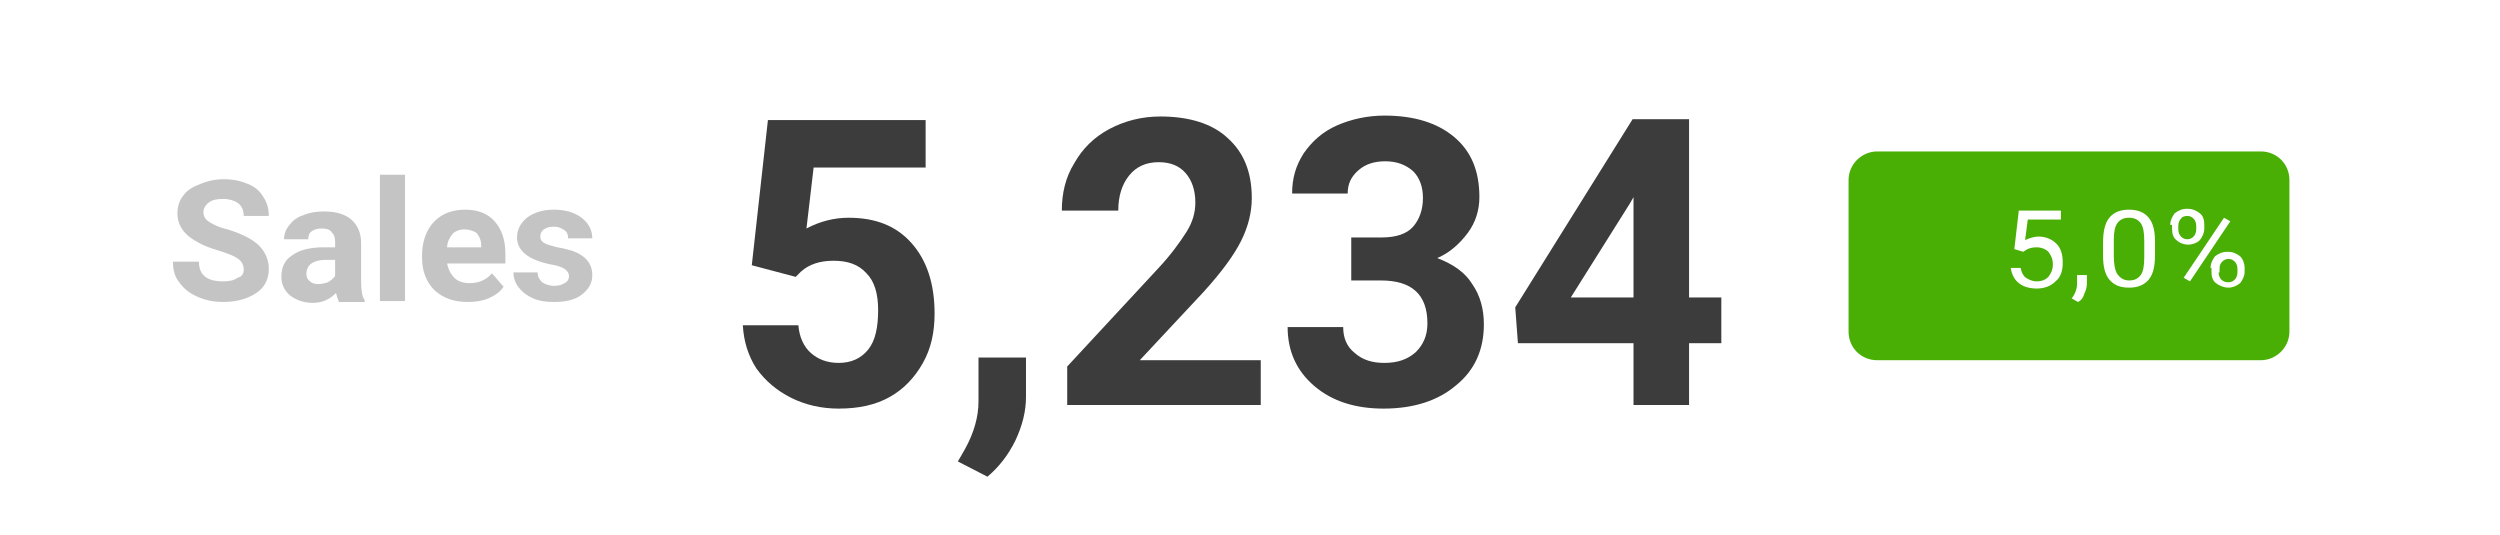 <?xml version="1.0" encoding="utf-8"?>
<!-- Generator: Adobe Illustrator 25.4.1, SVG Export Plug-In . SVG Version: 6.00 Build 0)  -->
<svg version="1.1" id="Layer_1" xmlns="http://www.w3.org/2000/svg" xmlns:xlink="http://www.w3.org/1999/xlink" x="0px" y="0px"
	 viewBox="0 0 279 59.7" style="enable-background:new 0 0 279 59.7;" xml:space="preserve">
<style type="text/css">
	.st0{fill:#3071E7;}
	.st1{fill:none;stroke:#FFFFFF;stroke-width:10;stroke-linecap:round;stroke-linejoin:round;}
	.st2{fill:url(#SVGID_1_);}
	.st3{fill:#5DD10D;}
	.st4{fill:#FFFFFF;}
	.st5{fill:none;stroke:#5DD10D;stroke-width:3;stroke-linecap:round;stroke-linejoin:round;}
	.st6{fill:url(#SVGID_00000119090505694708292990000004365637272664438698_);}
	.st7{fill:url(#SVGID_00000094620467871010468680000005572060022458402694_);}
	.st8{fill:#FFFFFF;stroke:#FFFFFF;stroke-width:4;}
	.st9{fill:#3C3C3C;}
	.st10{fill:#C4C4C4;}
	.st11{fill:#4AAF05;}
	.st12{fill-rule:evenodd;clip-rule:evenodd;fill:#E7E6E6;}
	.st13{fill:none;stroke:#BDBDBD;}
	.st14{fill:#BDBDBD;}
	.st15{fill:#E5E5E5;}
	.st16{fill:#E7E6E6;}
	.st17{fill:#C4C4C4;filter:url(#Adobe_OpacityMaskFilter);}
	.st18{mask:url(#mask0_0:1_00000079464290474750960640000000752820437039881869_);}
	.st19{fill:none;stroke:#E97179;}
	.st20{fill-rule:evenodd;clip-rule:evenodd;fill:#4AAF05;}
	.st21{fill:#FFFFFF;stroke:#BDBDBD;}
	.st22{fill:#E97179;}
	.st23{fill:#C4C4C4;filter:url(#Adobe_OpacityMaskFilter_00000066481924783780106180000014288638680210020270_);}
	.st24{mask:url(#mask1_0:1_00000155132012382774330090000006118603820518013580_);}
	.st25{fill:#DD596B;}
	.st26{fill:#F4A3AE;}
	.st27{fill:#F4BEC6;}
</style>
<g>
	<g>
		<path class="st4" d="M0,8c0-4.4,3.5-8,7.9-8h263.1c4.4,0,7.9,3.6,7.9,8v43.8c0,4.4-3.6,8-7.9,8H7.9c-4.4,0-7.9-3.6-7.9-8V8z"/>
	</g>
	<path class="st9" d="M83.9,29.6l1.8-16.2h17.6v5.3H90.8L90,25.5c1.5-0.8,3.1-1.2,4.7-1.2c3,0,5.3,0.9,7,2.8
		c1.7,1.9,2.6,4.5,2.6,7.9c0,2.1-0.4,3.9-1.3,5.5c-0.9,1.6-2.1,2.9-3.7,3.8c-1.6,0.9-3.5,1.3-5.7,1.3c-1.9,0-3.7-0.4-5.3-1.2
		c-1.6-0.8-2.9-1.9-3.9-3.3c-0.9-1.4-1.4-3-1.5-4.8h6.2c0.1,1.3,0.6,2.4,1.4,3.1c0.8,0.7,1.8,1.1,3.1,1.1c1.4,0,2.5-0.5,3.3-1.5
		c0.8-1,1.1-2.5,1.1-4.4c0-1.8-0.4-3.2-1.3-4.1c-0.9-1-2.1-1.4-3.7-1.4c-1.5,0-2.7,0.4-3.6,1.2l-0.6,0.6L83.9,29.6z"/>
	<path class="st9" d="M110.2,53.2l-3.3-1.7l0.8-1.4c1-1.8,1.5-3.6,1.5-5.3v-4.9h5.3l0,4.4c0,1.6-0.4,3.2-1.2,4.9
		C112.5,50.8,111.5,52.1,110.2,53.2z"/>
	<path class="st9" d="M140.7,45.2h-21.6v-4.3l10.2-11c1.4-1.5,2.4-2.9,3.1-4c0.7-1.1,1-2.2,1-3.3c0-1.4-0.4-2.5-1.1-3.3
		c-0.7-0.8-1.7-1.2-3-1.2c-1.4,0-2.5,0.5-3.3,1.5c-0.8,1-1.2,2.3-1.2,3.9h-6.3c0-1.9,0.4-3.7,1.4-5.3c0.9-1.6,2.2-2.9,3.9-3.8
		c1.7-0.9,3.6-1.4,5.7-1.4c3.2,0,5.8,0.8,7.5,2.4c1.8,1.6,2.7,3.8,2.7,6.7c0,1.6-0.4,3.2-1.2,4.8c-0.8,1.6-2.2,3.5-4.2,5.7l-7.1,7.6
		h13.5V45.2z"/>
	<path class="st9" d="M150.9,26.5h3.3c1.6,0,2.8-0.4,3.5-1.2s1.1-1.9,1.1-3.2c0-1.3-0.4-2.3-1.1-3c-0.8-0.7-1.8-1.1-3.1-1.1
		c-1.2,0-2.2,0.3-3,1c-0.8,0.7-1.2,1.5-1.2,2.6h-6.2c0-1.7,0.4-3.1,1.3-4.5c0.9-1.3,2.1-2.4,3.7-3.1c1.6-0.7,3.4-1.1,5.3-1.1
		c3.3,0,5.9,0.8,7.8,2.4c1.9,1.6,2.8,3.8,2.8,6.7c0,1.4-0.4,2.8-1.3,4c-0.9,1.2-2,2.2-3.4,2.8c1.8,0.7,3.1,1.6,3.9,2.9
		c0.9,1.3,1.3,2.8,1.3,4.5c0,2.8-1,5.1-3.1,6.8c-2,1.7-4.7,2.6-8.1,2.6c-3.1,0-5.7-0.8-7.7-2.5c-2-1.7-3-3.9-3-6.6h6.2
		c0,1.2,0.4,2.2,1.3,2.9c0.9,0.8,2,1.1,3.3,1.1c1.5,0,2.6-0.4,3.5-1.2c0.8-0.8,1.3-1.8,1.3-3.2c0-3.2-1.7-4.8-5.2-4.8h-3.3V26.5z"/>
	<path class="st9" d="M188.5,33.2h3.6v5.1h-3.6v6.9h-6.2v-6.9h-12.9l-0.3-4l13.1-21h6.3V33.2z M175.3,33.2h7V22l-0.4,0.7L175.3,33.2
		z"/>
	<path class="st10" d="M27.2,30.1c0-0.5-0.2-0.9-0.6-1.2c-0.4-0.3-1.1-0.6-2.1-0.9c-1-0.3-1.8-0.6-2.3-0.9c-1.6-0.8-2.4-1.9-2.4-3.3
		c0-0.7,0.2-1.4,0.6-1.9c0.4-0.6,1-1,1.8-1.3C23.1,20.2,24,20,25,20c1,0,1.9,0.2,2.6,0.5c0.8,0.3,1.4,0.8,1.8,1.5
		c0.4,0.6,0.6,1.3,0.6,2.1h-2.8c0-0.6-0.2-1.1-0.6-1.4c-0.4-0.3-1-0.5-1.7-0.5c-0.7,0-1.2,0.1-1.6,0.4c-0.4,0.3-0.6,0.7-0.6,1.1
		c0,0.4,0.2,0.8,0.7,1.1c0.5,0.3,1.1,0.6,2,0.8c1.6,0.5,2.8,1.1,3.5,1.8c0.7,0.7,1.1,1.6,1.1,2.6c0,1.2-0.5,2.1-1.4,2.7
		c-0.9,0.6-2.1,1-3.7,1c-1.1,0-2-0.2-2.9-0.6c-0.9-0.4-1.5-0.9-2-1.6c-0.5-0.6-0.7-1.4-0.7-2.3h2.9c0,1.5,0.9,2.2,2.7,2.2
		c0.7,0,1.2-0.1,1.6-0.4C27,30.9,27.2,30.5,27.2,30.1z"/>
	<path class="st10" d="M37.8,33.6c-0.1-0.2-0.2-0.5-0.3-0.9c-0.7,0.7-1.5,1.1-2.6,1.1c-1,0-1.8-0.3-2.5-0.8c-0.7-0.6-1-1.3-1-2.1
		c0-1.1,0.4-1.9,1.2-2.4c0.8-0.6,2-0.9,3.5-0.9h1.3v-0.6c0-0.5-0.1-0.8-0.4-1.1c-0.2-0.3-0.6-0.4-1.1-0.4c-0.5,0-0.8,0.1-1.1,0.3
		c-0.3,0.2-0.4,0.5-0.4,0.9h-2.7c0-0.6,0.2-1.1,0.6-1.6c0.4-0.5,0.9-0.9,1.6-1.1c0.7-0.3,1.4-0.4,2.3-0.4c1.3,0,2.3,0.3,3,0.9
		c0.7,0.6,1.1,1.5,1.1,2.6v4.3c0,0.9,0.1,1.7,0.4,2.1v0.2H37.8z M35.5,31.7c0.4,0,0.8-0.1,1.1-0.2c0.3-0.2,0.6-0.4,0.8-0.7V29h-1
		c-1.4,0-2.1,0.5-2.2,1.4l0,0.2c0,0.3,0.1,0.6,0.4,0.8C34.8,31.6,35.1,31.7,35.5,31.7z"/>
	<path class="st10" d="M45.2,33.6h-2.8V19.5h2.8V33.6z"/>
	<path class="st10" d="M52.2,33.7c-1.5,0-2.7-0.4-3.7-1.3c-0.9-0.9-1.4-2.1-1.4-3.6v-0.3c0-1,0.2-1.9,0.6-2.7c0.4-0.8,1-1.4,1.7-1.8
		c0.7-0.4,1.6-0.6,2.5-0.6c1.4,0,2.5,0.4,3.3,1.3c0.8,0.9,1.2,2.1,1.2,3.6v1.1h-6.5c0.1,0.6,0.4,1.2,0.8,1.6c0.4,0.4,1,0.6,1.7,0.6
		c1.1,0,1.9-0.4,2.5-1.1l1.3,1.5c-0.4,0.6-1,1-1.7,1.3C53.8,33.6,53,33.7,52.2,33.7z M51.8,25.6c-0.5,0-1,0.2-1.3,0.5
		c-0.3,0.4-0.6,0.9-0.6,1.5h3.8v-0.2c0-0.6-0.2-1-0.5-1.4C52.9,25.8,52.4,25.6,51.8,25.6z"/>
	<path class="st10" d="M63.5,30.8c0-0.3-0.2-0.6-0.5-0.8c-0.3-0.2-0.9-0.4-1.6-0.5c-2.4-0.5-3.7-1.5-3.7-3c0-0.9,0.4-1.6,1.1-2.2
		c0.8-0.6,1.8-0.9,3-0.9c1.3,0,2.3,0.3,3.1,0.9c0.8,0.6,1.2,1.4,1.2,2.3h-2.7c0-0.4-0.1-0.7-0.4-0.9c-0.3-0.2-0.6-0.4-1.2-0.4
		c-0.5,0-0.8,0.1-1.1,0.3c-0.3,0.2-0.4,0.5-0.4,0.8c0,0.3,0.1,0.5,0.4,0.7c0.3,0.2,0.8,0.3,1.5,0.5c0.7,0.1,1.3,0.3,1.7,0.4
		c1.4,0.5,2.2,1.4,2.2,2.7c0,0.9-0.4,1.6-1.2,2.2c-0.8,0.6-1.8,0.8-3.1,0.8c-0.9,0-1.6-0.1-2.3-0.4c-0.7-0.3-1.2-0.7-1.6-1.2
		c-0.4-0.5-0.6-1.1-0.6-1.7H60c0,0.5,0.2,0.8,0.5,1.1c0.3,0.2,0.8,0.4,1.3,0.4c0.5,0,0.9-0.1,1.2-0.3C63.4,31.4,63.5,31.1,63.5,30.8
		z"/>
	<path class="st11" d="M206.3,20.1c0-1.8,1.5-3.2,3.2-3.2h42.8c1.8,0,3.2,1.4,3.2,3.2V37c0,1.8-1.5,3.2-3.2,3.2h-42.8
		c-1.8,0-3.2-1.4-3.2-3.2V20.1z"/>
	<path class="st4" d="M224.8,27.8l0.5-4.3h4.7v1h-3.7l-0.3,2.3c0.4-0.2,1-0.4,1.5-0.4c0.8,0,1.5,0.3,2,0.8c0.5,0.5,0.7,1.2,0.7,2.1
		c0,0.9-0.2,1.6-0.8,2.1c-0.5,0.5-1.2,0.8-2.1,0.8c-0.8,0-1.5-0.2-2-0.6c-0.5-0.4-0.8-1-0.9-1.7h1.1c0.1,0.5,0.3,0.9,0.6,1.1
		c0.3,0.2,0.7,0.4,1.2,0.4c0.6,0,1-0.2,1.3-0.5c0.3-0.4,0.5-0.8,0.5-1.4c0-0.6-0.2-1-0.5-1.4c-0.3-0.3-0.8-0.5-1.3-0.5
		c-0.5,0-0.9,0.1-1.2,0.3l-0.3,0.2L224.8,27.8z"/>
	<path class="st4" d="M231.9,33.7l-0.7-0.4c0.4-0.5,0.6-1.1,0.6-1.6v-1h1.1v0.9c0,0.4-0.1,0.8-0.3,1.2
		C232.5,33.2,232.3,33.5,231.9,33.7z"/>
	<path class="st4" d="M240.5,28.4c0,1.3-0.2,2.2-0.7,2.8c-0.5,0.6-1.2,0.9-2.2,0.9c-1,0-1.7-0.3-2.2-0.9c-0.5-0.6-0.7-1.5-0.7-2.7
		v-1.4c0-1.2,0.2-2.2,0.7-2.8c0.5-0.6,1.2-0.9,2.2-0.9c1,0,1.7,0.3,2.2,0.9c0.5,0.6,0.7,1.5,0.7,2.7V28.4z M239.3,26.9
		c0-0.9-0.1-1.6-0.4-2c-0.3-0.4-0.7-0.6-1.3-0.6s-1,0.2-1.3,0.6c-0.3,0.4-0.4,1.1-0.4,1.9v1.7c0,0.9,0.1,1.6,0.4,2.1
		c0.3,0.4,0.7,0.7,1.3,0.7c0.6,0,1-0.2,1.3-0.6c0.3-0.4,0.4-1.1,0.4-2V26.9z"/>
	<path class="st4" d="M242.2,25.1c0-0.5,0.2-0.9,0.5-1.3c0.4-0.3,0.8-0.5,1.4-0.5c0.6,0,1,0.2,1.4,0.5c0.4,0.3,0.5,0.8,0.5,1.3v0.4
		c0,0.5-0.2,0.9-0.5,1.3c-0.3,0.3-0.8,0.5-1.3,0.5c-0.5,0-1-0.2-1.3-0.5c-0.4-0.3-0.5-0.8-0.5-1.3V25.1z M243.1,25.6
		c0,0.3,0.1,0.6,0.3,0.8c0.2,0.2,0.4,0.3,0.7,0.3c0.3,0,0.5-0.1,0.7-0.3c0.2-0.2,0.3-0.5,0.3-0.8v-0.4c0-0.3-0.1-0.6-0.3-0.8
		c-0.2-0.2-0.4-0.3-0.7-0.3c-0.3,0-0.6,0.1-0.7,0.3c-0.2,0.2-0.3,0.5-0.3,0.8V25.6z M246.7,29.9c0-0.5,0.2-0.9,0.5-1.3
		c0.4-0.3,0.8-0.5,1.4-0.5c0.6,0,1,0.2,1.4,0.5c0.3,0.3,0.5,0.8,0.5,1.3v0.4c0,0.5-0.2,0.9-0.5,1.3c-0.4,0.3-0.8,0.5-1.3,0.5
		c-0.5,0-1-0.2-1.4-0.5c-0.4-0.3-0.5-0.8-0.5-1.3V29.9z M247.6,30.4c0,0.3,0.1,0.6,0.3,0.8c0.2,0.2,0.4,0.3,0.8,0.3
		c0.3,0,0.5-0.1,0.7-0.3c0.2-0.2,0.3-0.5,0.3-0.8v-0.4c0-0.3-0.1-0.6-0.3-0.8c-0.2-0.2-0.4-0.3-0.7-0.3c-0.3,0-0.5,0.1-0.7,0.3
		c-0.2,0.2-0.3,0.4-0.3,0.8V30.4z M244.4,31.4l-0.7-0.4l4.5-6.7l0.7,0.4L244.4,31.4z"/>
</g>
</svg>

